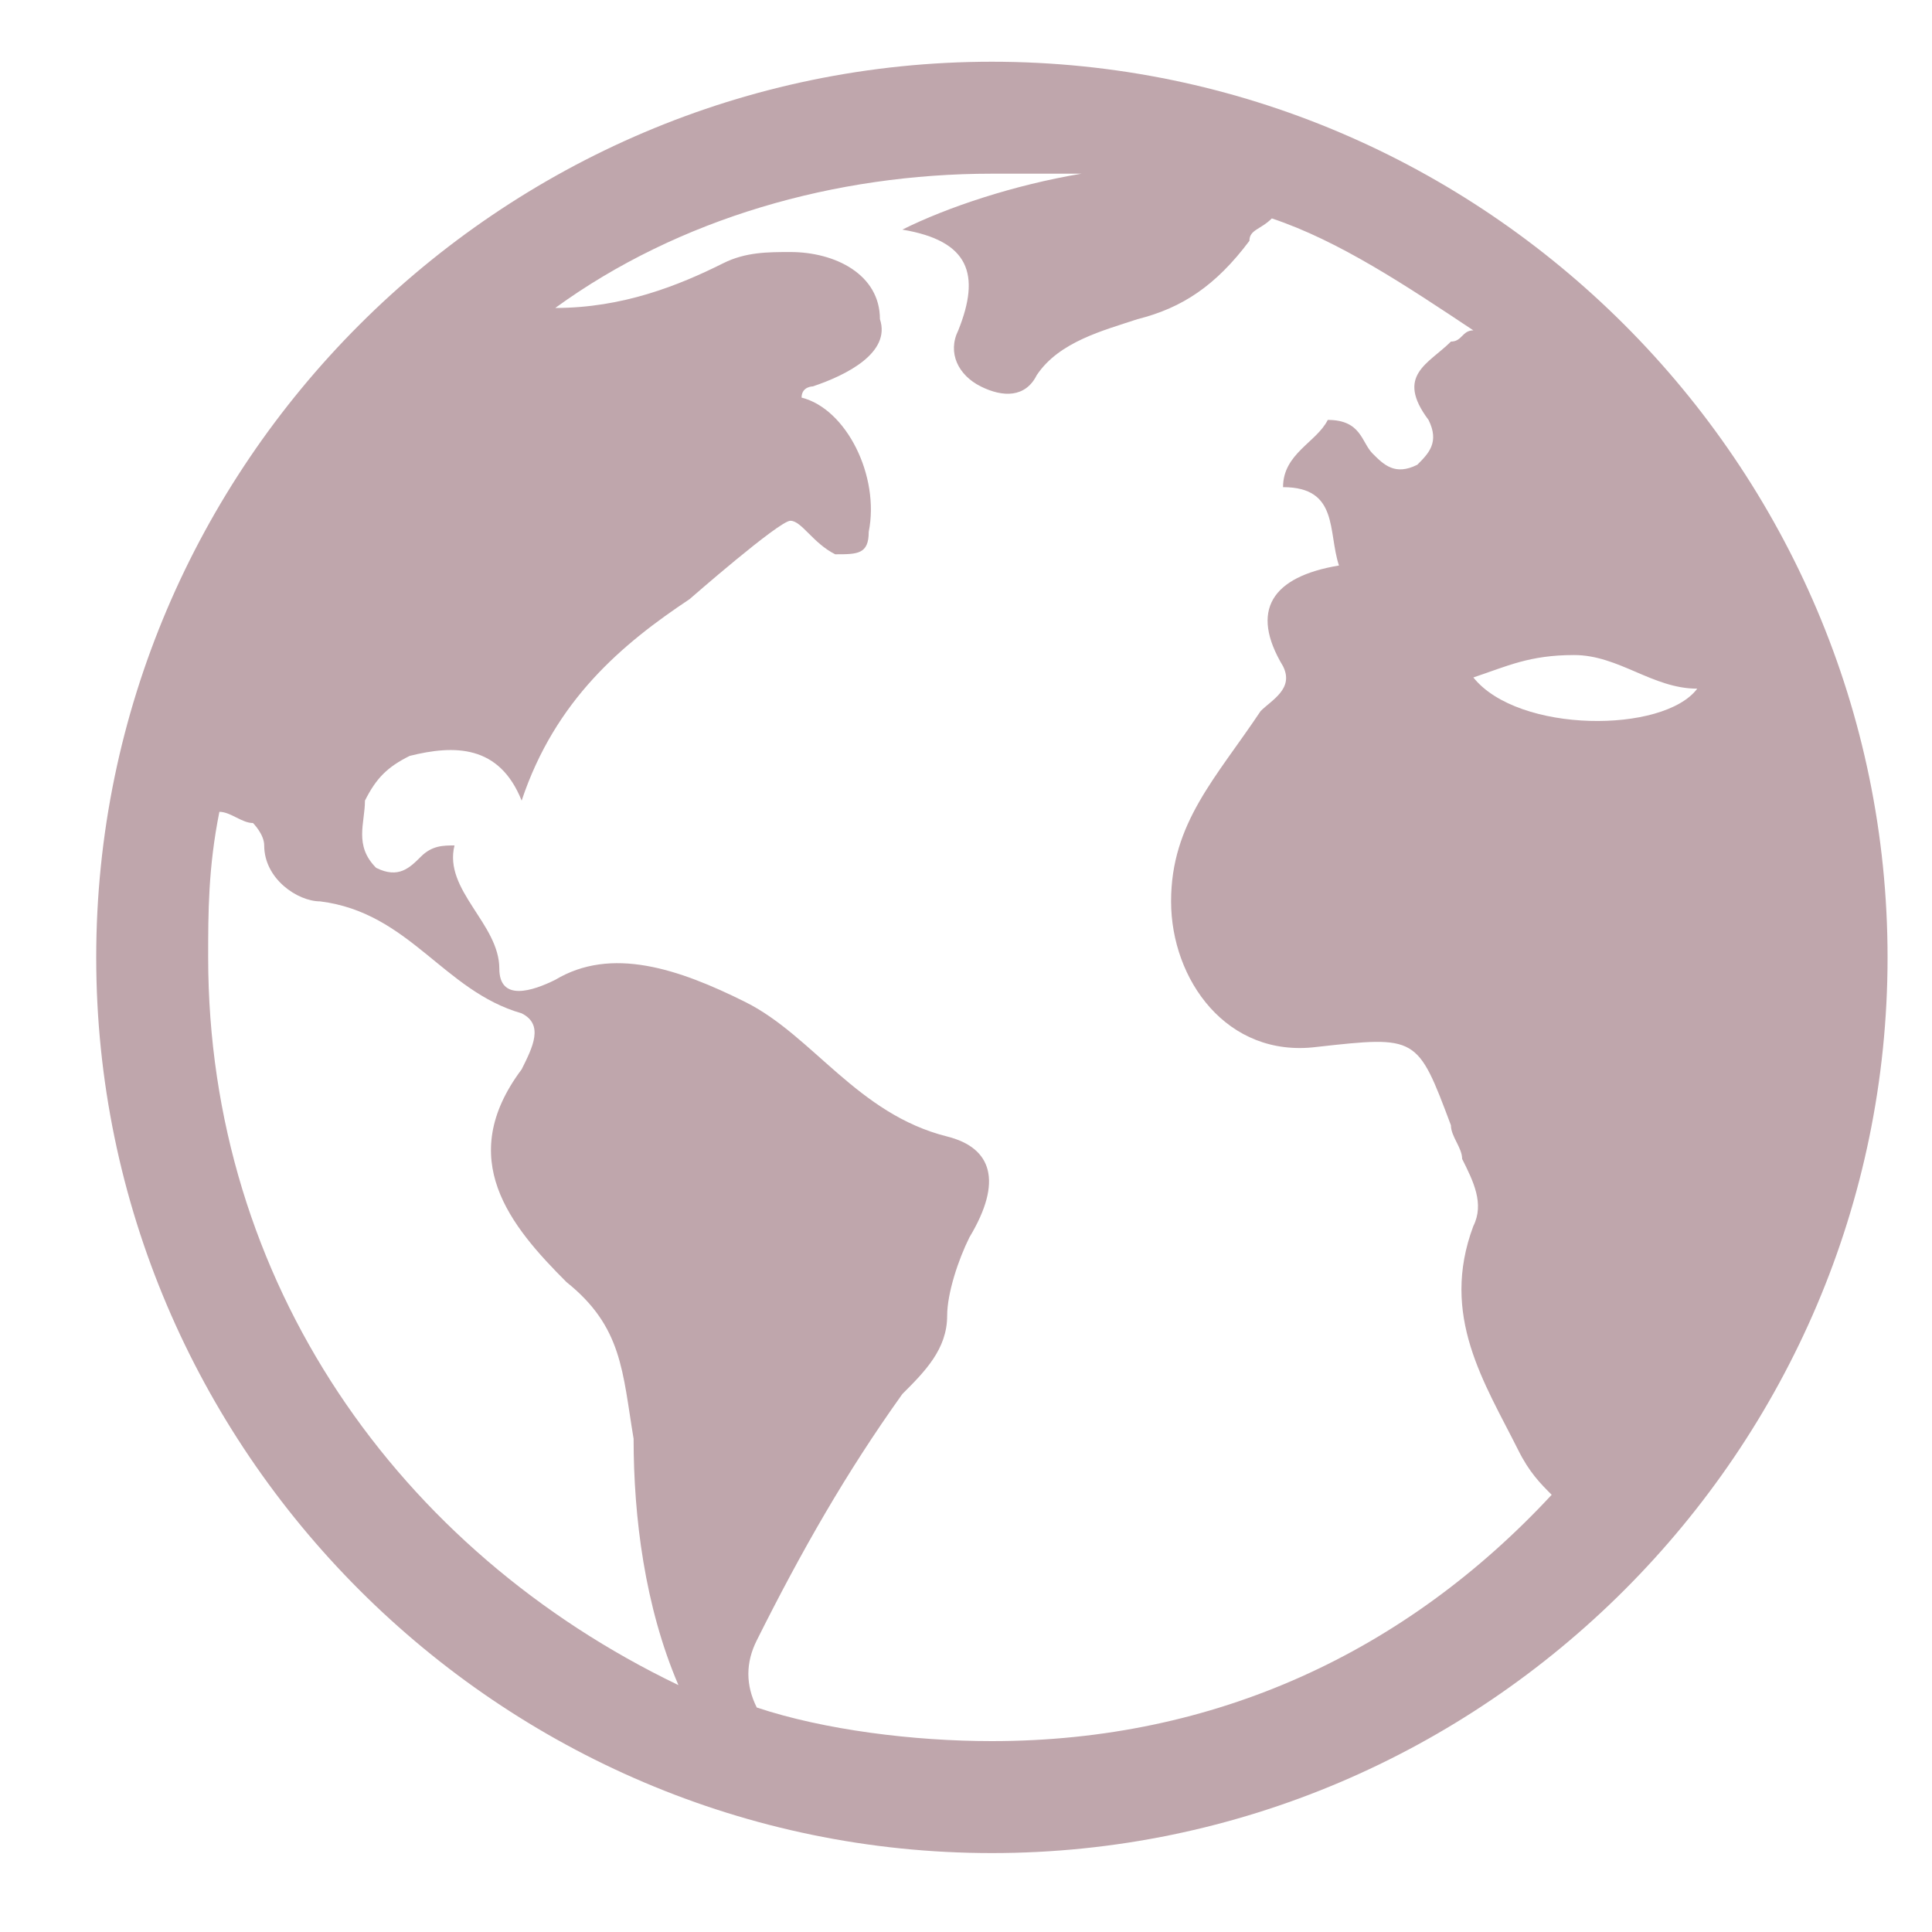 <svg width="20" height="20" viewBox="0 0 20 20" fill="none" xmlns="http://www.w3.org/2000/svg">
<g clip-path="url(#clip0_1066_69530)">
<path d="M10.268 0.639C5.169 0.639 0.996 4.811 0.996 9.911C0.996 15.01 5.169 19.183 10.268 19.183C15.368 19.183 19.54 15.01 19.54 9.911C19.54 4.811 15.368 0.639 10.268 0.639ZM16.295 6.781C16.759 6.781 17.106 7.129 17.57 7.129C17.222 7.593 15.716 7.593 15.252 7.013C15.6 6.897 15.831 6.781 16.295 6.781ZM2.155 9.911C2.155 9.447 2.155 8.984 2.271 8.404C2.387 8.404 2.503 8.52 2.619 8.52C2.619 8.52 2.735 8.636 2.735 8.752C2.735 9.099 3.082 9.331 3.314 9.331C4.241 9.447 4.589 10.258 5.4 10.49C5.632 10.606 5.516 10.838 5.4 11.07C4.705 11.997 5.284 12.692 5.864 13.272C6.443 13.735 6.443 14.199 6.559 14.894C6.559 15.706 6.675 16.633 7.023 17.444C4.125 16.053 2.155 13.272 2.155 9.911ZM10.268 18.024C9.457 18.024 8.53 17.908 7.834 17.676C7.718 17.444 7.718 17.212 7.834 16.981C8.298 16.053 8.761 15.242 9.341 14.431C9.573 14.199 9.805 13.967 9.805 13.62C9.805 13.388 9.92 13.04 10.036 12.808C10.384 12.229 10.268 11.881 9.805 11.765C8.877 11.533 8.414 10.722 7.718 10.374C7.023 10.027 6.328 9.795 5.748 10.143C5.516 10.258 5.169 10.374 5.169 10.027C5.169 9.563 4.589 9.215 4.705 8.752C4.589 8.752 4.473 8.752 4.357 8.868C4.241 8.984 4.125 9.099 3.894 8.984C3.662 8.752 3.778 8.52 3.778 8.288C3.894 8.056 4.01 7.94 4.241 7.825C4.705 7.709 5.169 7.709 5.4 8.288C5.748 7.245 6.443 6.665 7.139 6.202C7.139 6.202 8.066 5.391 8.182 5.391C8.298 5.391 8.414 5.622 8.646 5.738C8.877 5.738 8.993 5.738 8.993 5.506C9.109 4.927 8.761 4.232 8.298 4.116C8.298 4 8.414 4 8.414 4C8.761 3.884 9.225 3.652 9.109 3.304C9.109 2.841 8.646 2.609 8.182 2.609C7.95 2.609 7.718 2.609 7.487 2.725C7.023 2.957 6.443 3.188 5.748 3.188C7.023 2.261 8.646 1.798 10.268 1.798H11.195C10.5 1.914 9.805 2.145 9.341 2.377C10.036 2.493 10.152 2.841 9.92 3.42C9.805 3.652 9.92 3.884 10.152 4C10.384 4.116 10.616 4.116 10.732 3.884C10.963 3.536 11.427 3.42 11.775 3.304C12.238 3.188 12.586 2.957 12.934 2.493C12.934 2.377 13.05 2.377 13.166 2.261C13.861 2.493 14.556 2.957 15.252 3.42C15.136 3.42 15.136 3.536 15.02 3.536C14.788 3.768 14.441 3.884 14.788 4.347C14.904 4.579 14.788 4.695 14.672 4.811C14.441 4.927 14.325 4.811 14.209 4.695C14.093 4.579 14.093 4.347 13.745 4.347C13.629 4.579 13.282 4.695 13.282 5.043C13.861 5.043 13.745 5.506 13.861 5.854C13.166 5.97 12.934 6.318 13.282 6.897C13.398 7.129 13.166 7.245 13.05 7.361C12.586 8.056 12.123 8.52 12.123 9.331C12.123 10.143 12.702 10.954 13.629 10.838C14.672 10.722 14.672 10.722 15.02 11.649C15.02 11.765 15.136 11.881 15.136 11.997C15.252 12.229 15.368 12.46 15.252 12.692C14.904 13.62 15.368 14.315 15.716 15.01C15.831 15.242 15.947 15.358 16.063 15.474C14.556 17.097 12.586 18.024 10.268 18.024Z" fill="#BFA6AC"/>
</g>
<defs>
<clipPath id="clip0_1066_69530">
<rect width="18.544" height="18.544" fill="white" transform="translate(0.997 0.639)"/>
</clipPath>
</defs>
</svg>

